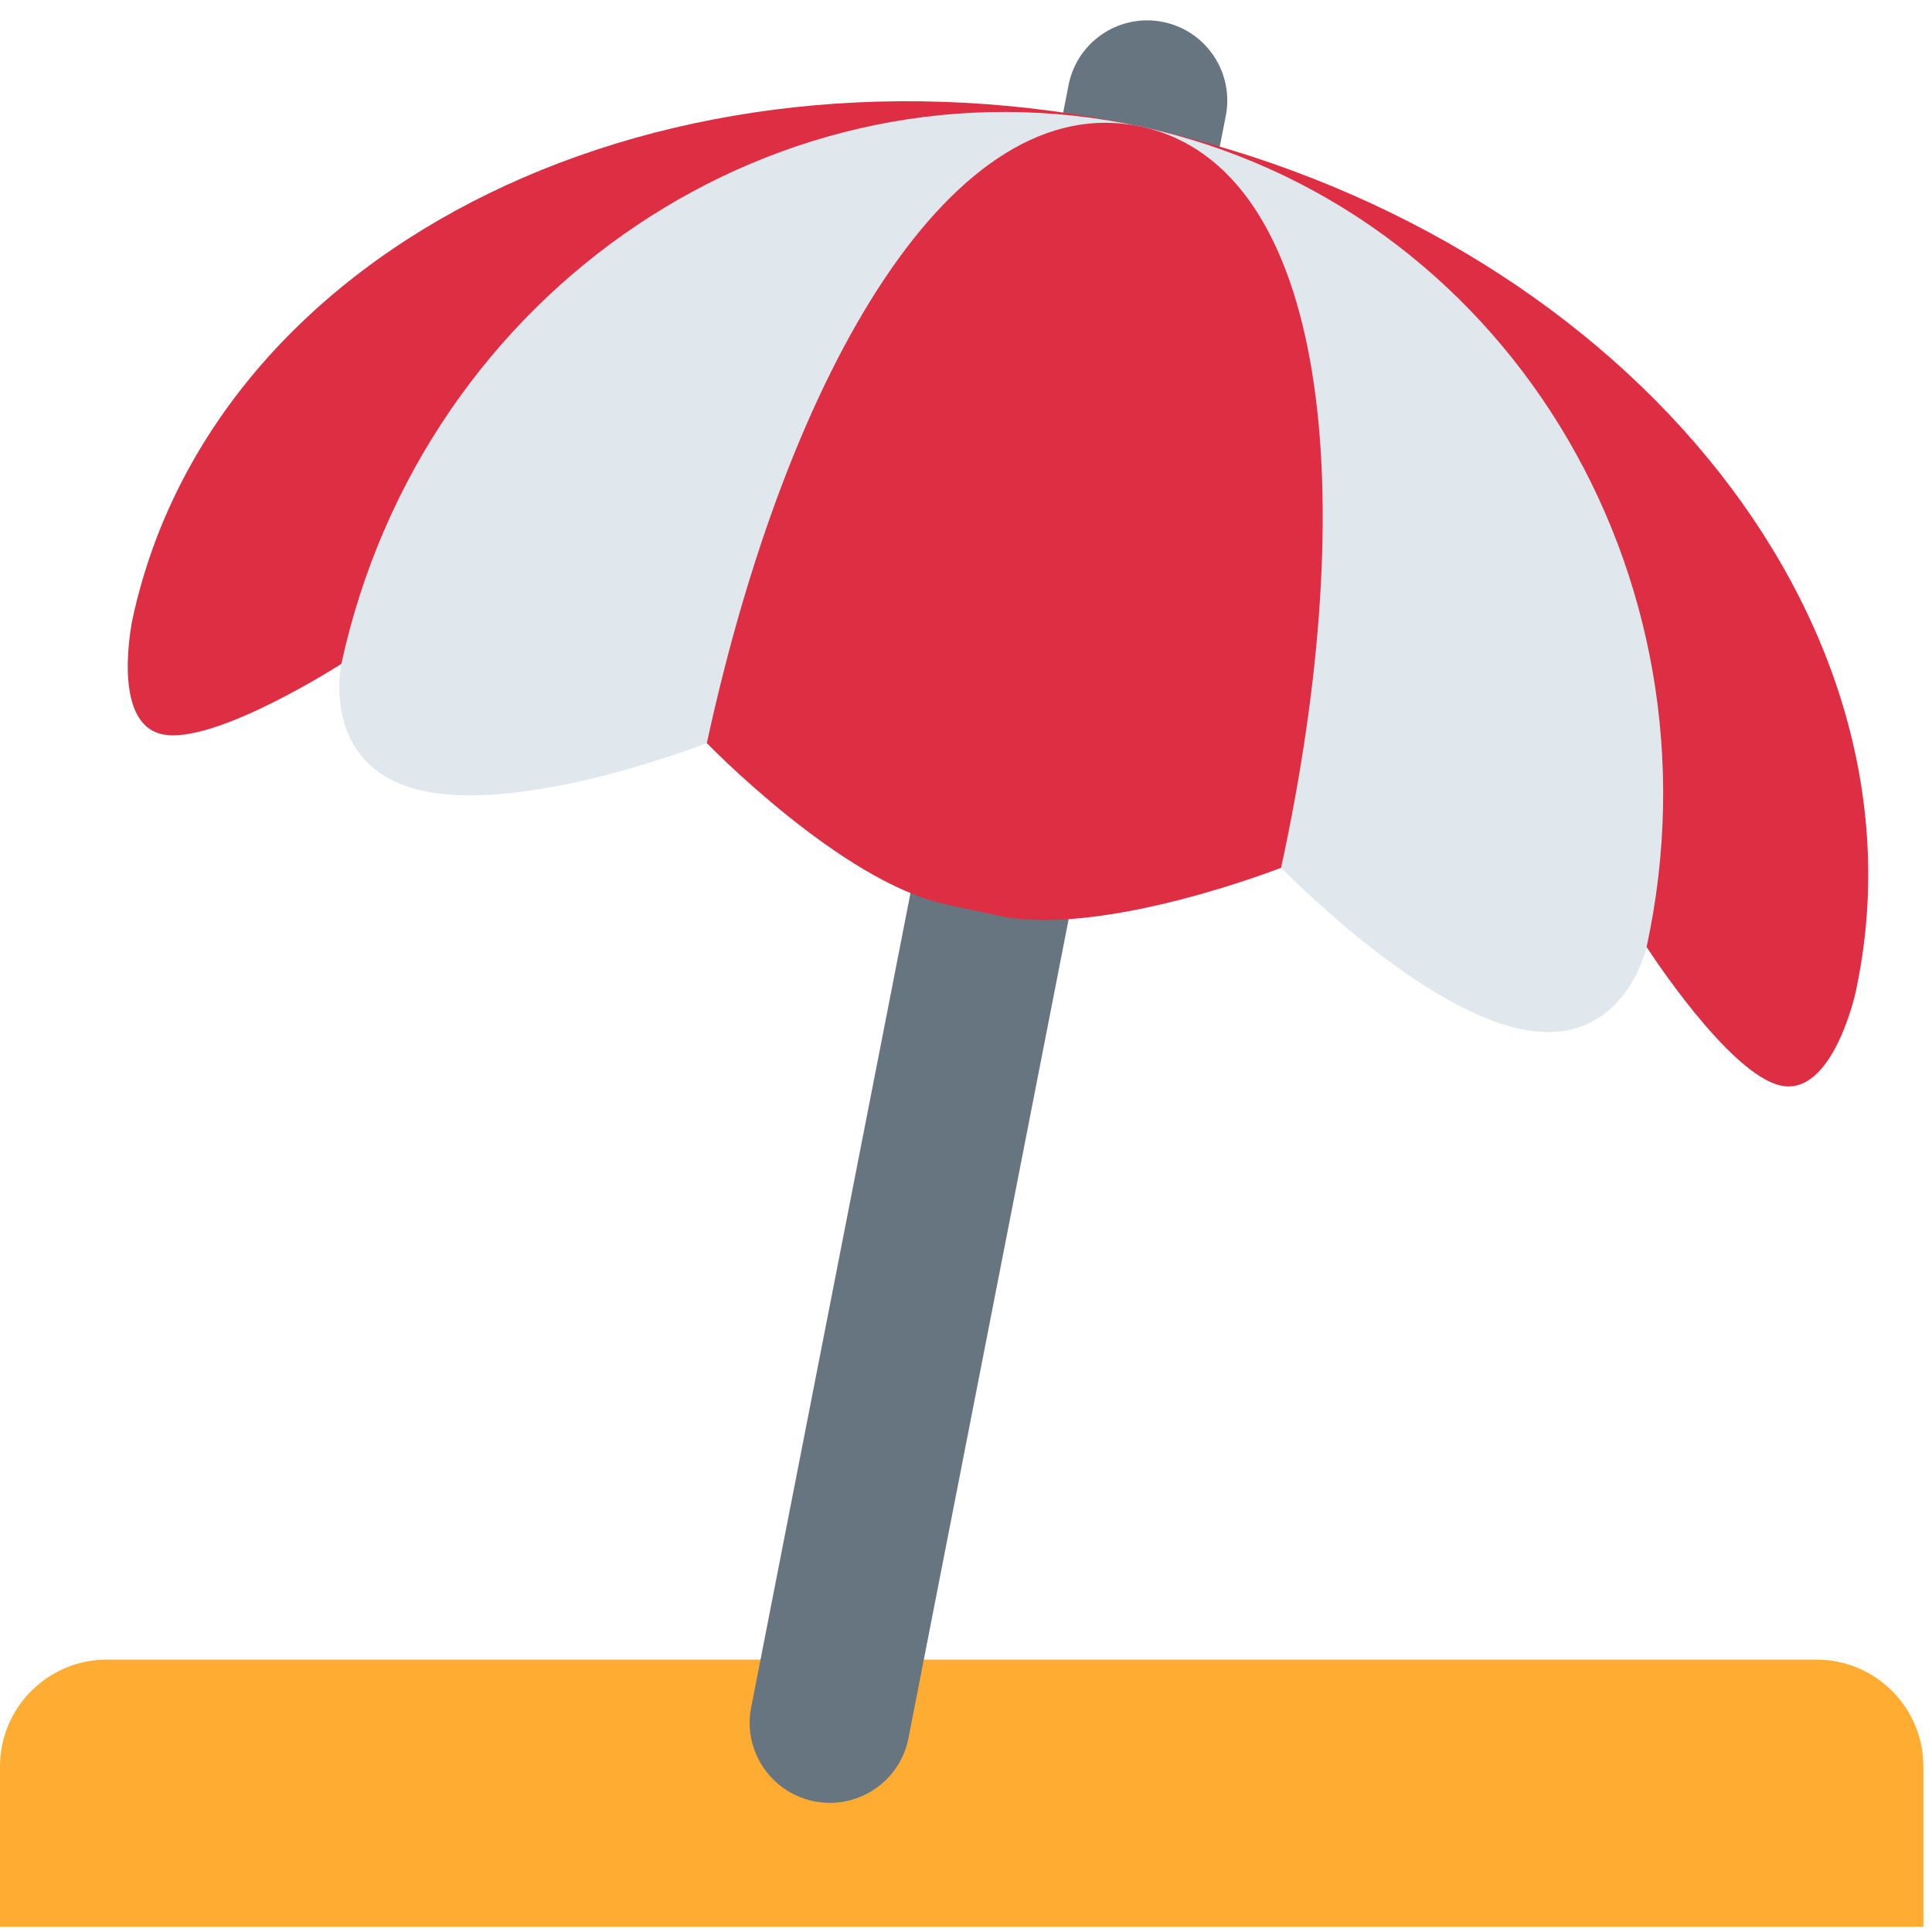 <svg width="41" height="41" viewBox="0 0 41 41" fill="none" xmlns="http://www.w3.org/2000/svg">
<g clip-path="url(#clip0_35_5879)">
<path d="M38.549 35.22H2.268C1.016 35.22 0 36.236 0 37.487V40.889H40.817V37.487C40.817 36.236 39.801 35.22 38.549 35.22Z" fill="#FFAC33"/>
<path d="M19.272 36.92C19.074 37.837 18.167 38.42 17.25 38.22C16.331 38.021 15.748 37.115 15.948 36.198L22.683 1.773C22.882 0.854 23.788 0.273 24.705 0.471C25.623 0.67 26.205 1.576 26.006 2.494L19.272 36.92Z" fill="#66757F"/>
<path d="M24.223 2.688C14.126 0.498 4.541 5.169 2.815 13.125C2.815 13.125 2.334 15.34 3.442 15.582C4.549 15.822 7.247 14.087 7.247 14.087L34.946 20.1C34.946 20.1 36.681 22.797 37.79 23.037C38.897 23.278 39.378 21.062 39.378 21.062C41.106 13.105 34.32 4.88 24.223 2.688Z" fill="#DD2E44"/>
<path d="M24.22 2.689C16.571 1.029 8.972 6.132 7.245 14.086C7.245 14.086 6.764 16.303 8.979 16.784C11.195 17.265 15 15.77 15 15.77L27.187 18.415C27.187 18.415 30.03 21.352 32.247 21.834C34.462 22.314 34.943 20.099 34.943 20.099C36.671 12.143 31.868 4.348 24.22 2.689Z" fill="#E1E8ED"/>
<path d="M24.22 2.688C20.243 1.825 16.727 7.814 15 15.77C15 15.77 17.843 18.708 20.059 19.188L21.167 19.429C23.384 19.909 27.187 18.415 27.187 18.415C28.915 10.46 28.199 3.552 24.22 2.688Z" fill="#DD2E44"/>
</g>
<defs>
<clipPath id="clip0_35_5879">
<rect width="40.816" height="40.816" fill="white" transform="translate(0 0.073)"/>
</clipPath>
</defs>
</svg>
